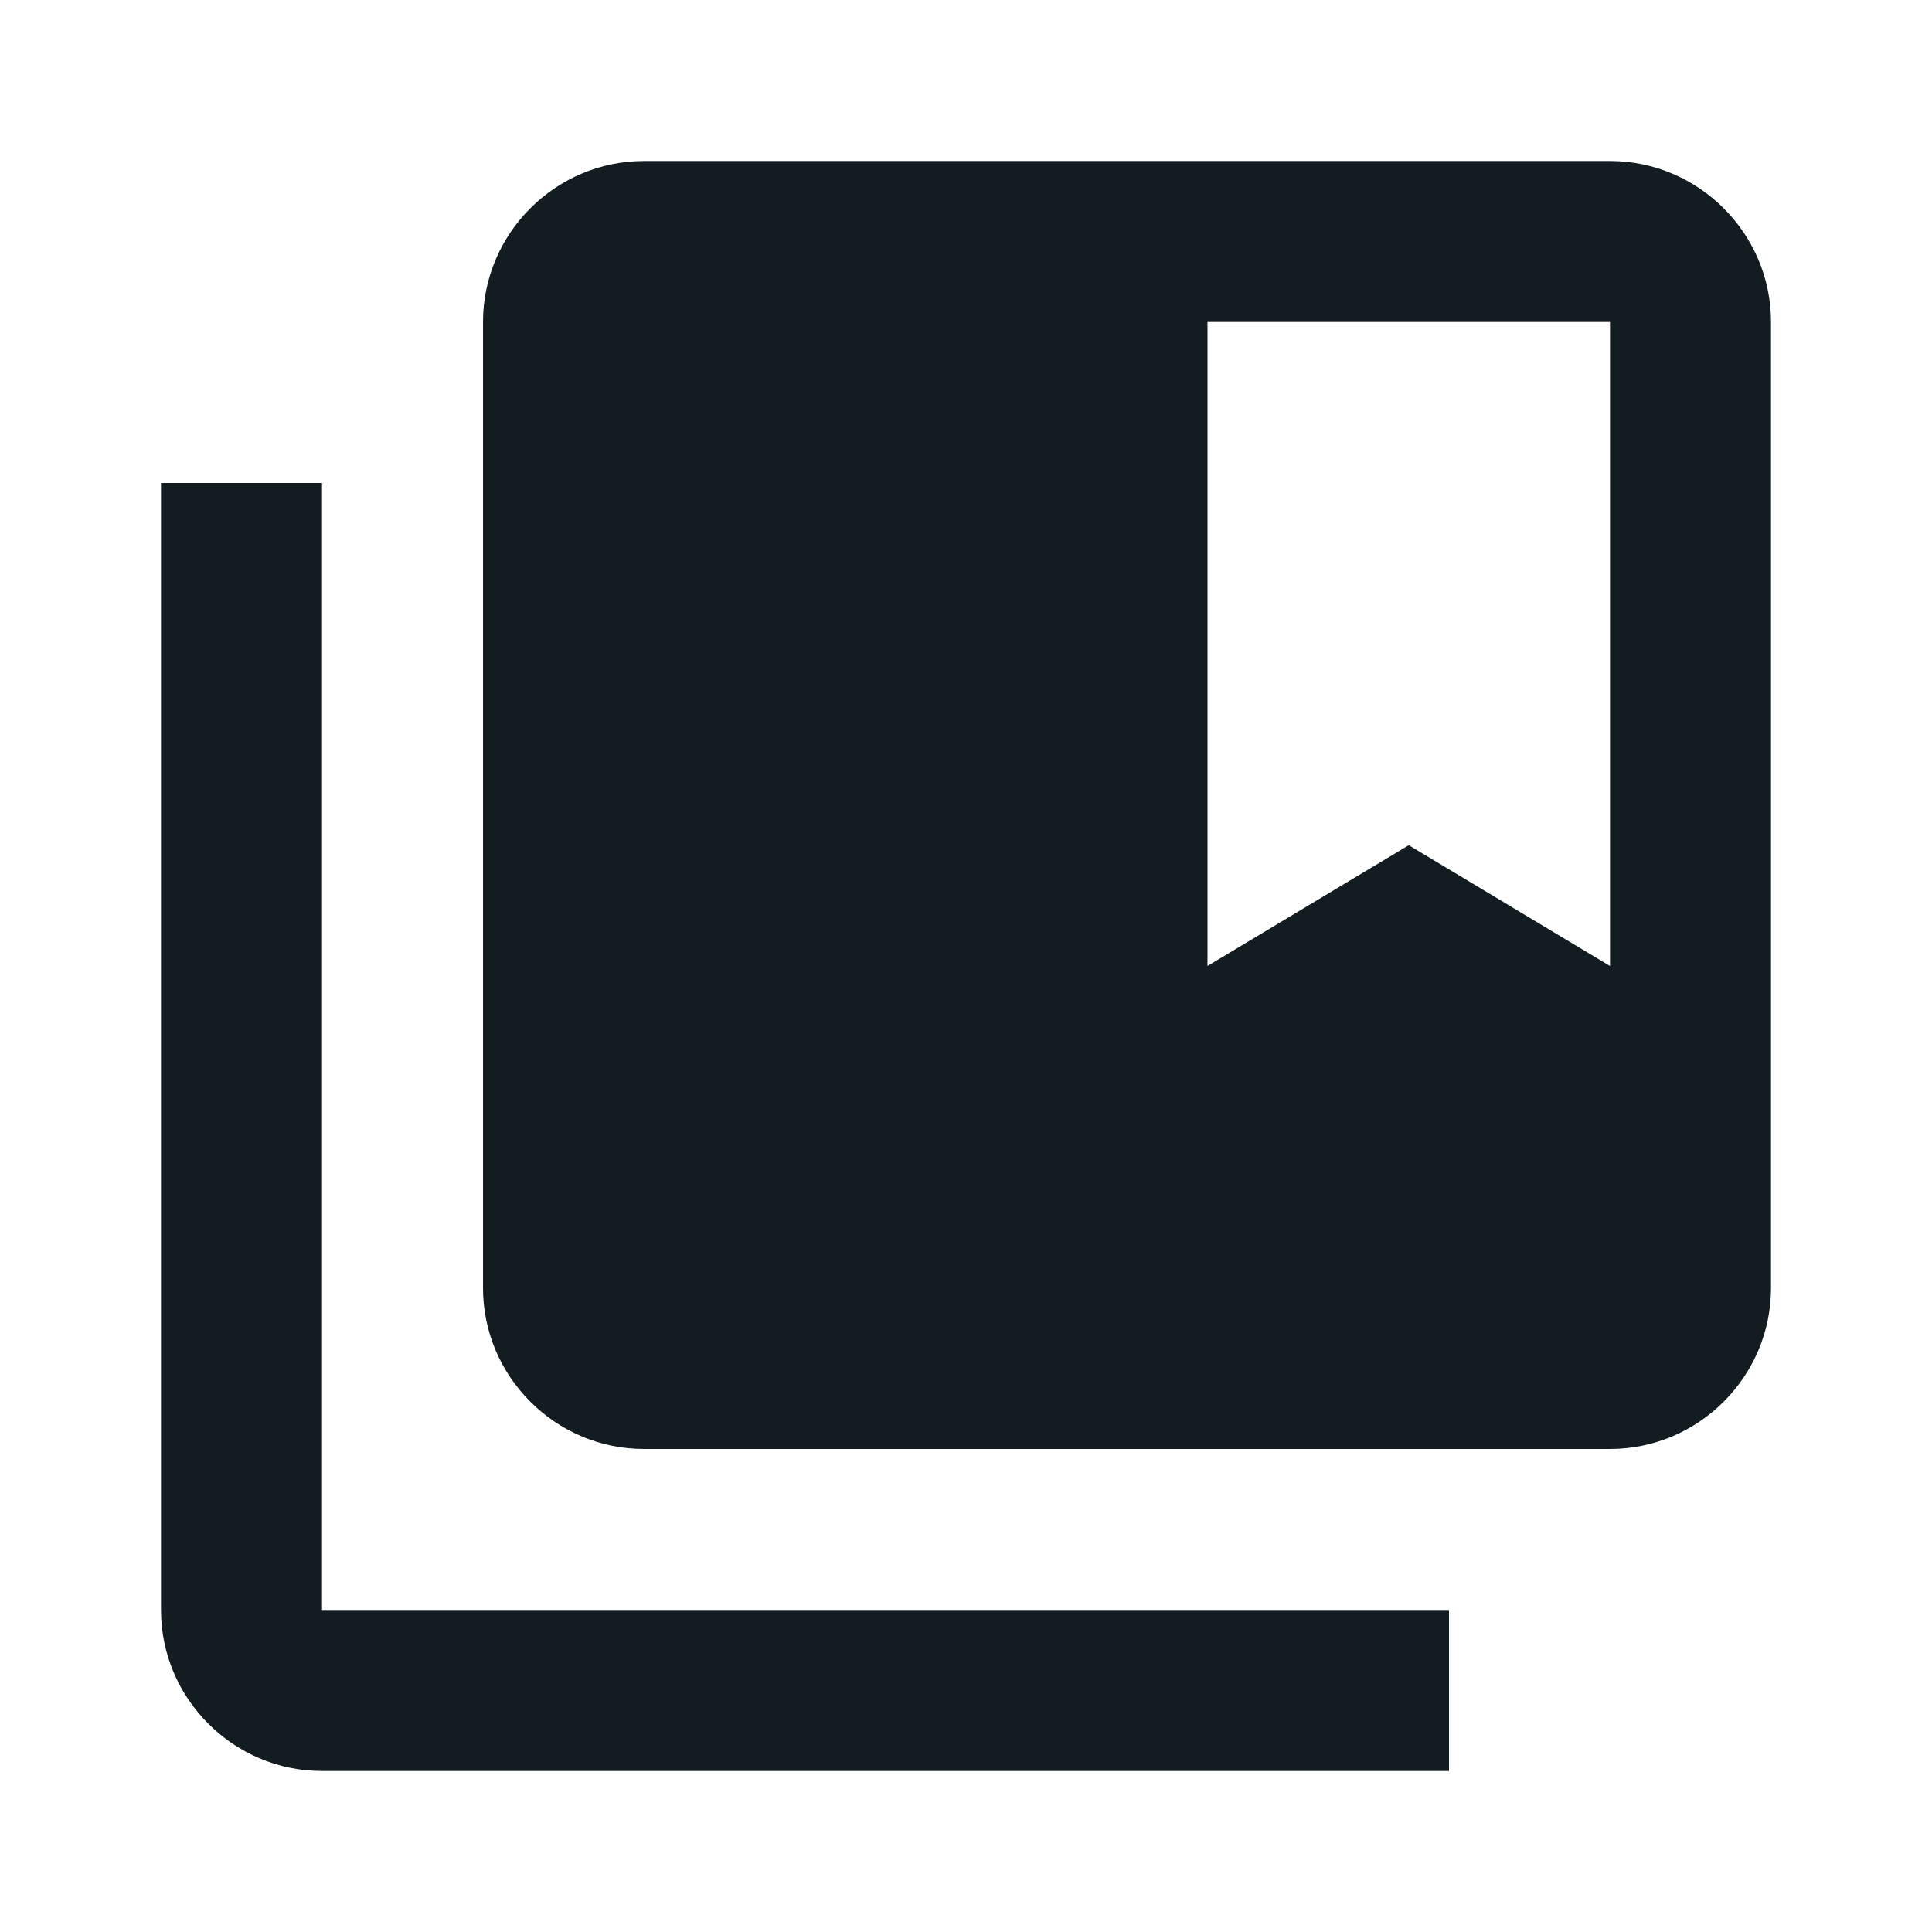 <svg width="24" height="24" viewBox="0 0 24 24" fill="none" xmlns="http://www.w3.org/2000/svg">
<path fill-rule="evenodd" clip-rule="evenodd" d="M8 2H20C21.1 2 22 2.9 22 4V16C22 17.1 21.1 18 20 18H8C6.9 18 6 17.1 6 16V4C6 2.9 6.9 2 8 2ZM17.5 10.5L20 12V4H15V12L17.5 10.5Z" fill="#131C21"/>
<path d="M2 6H4V20H18V22H4C2.9 22 2 21.1 2 20V6Z" fill="#131C21"/>
</svg>
